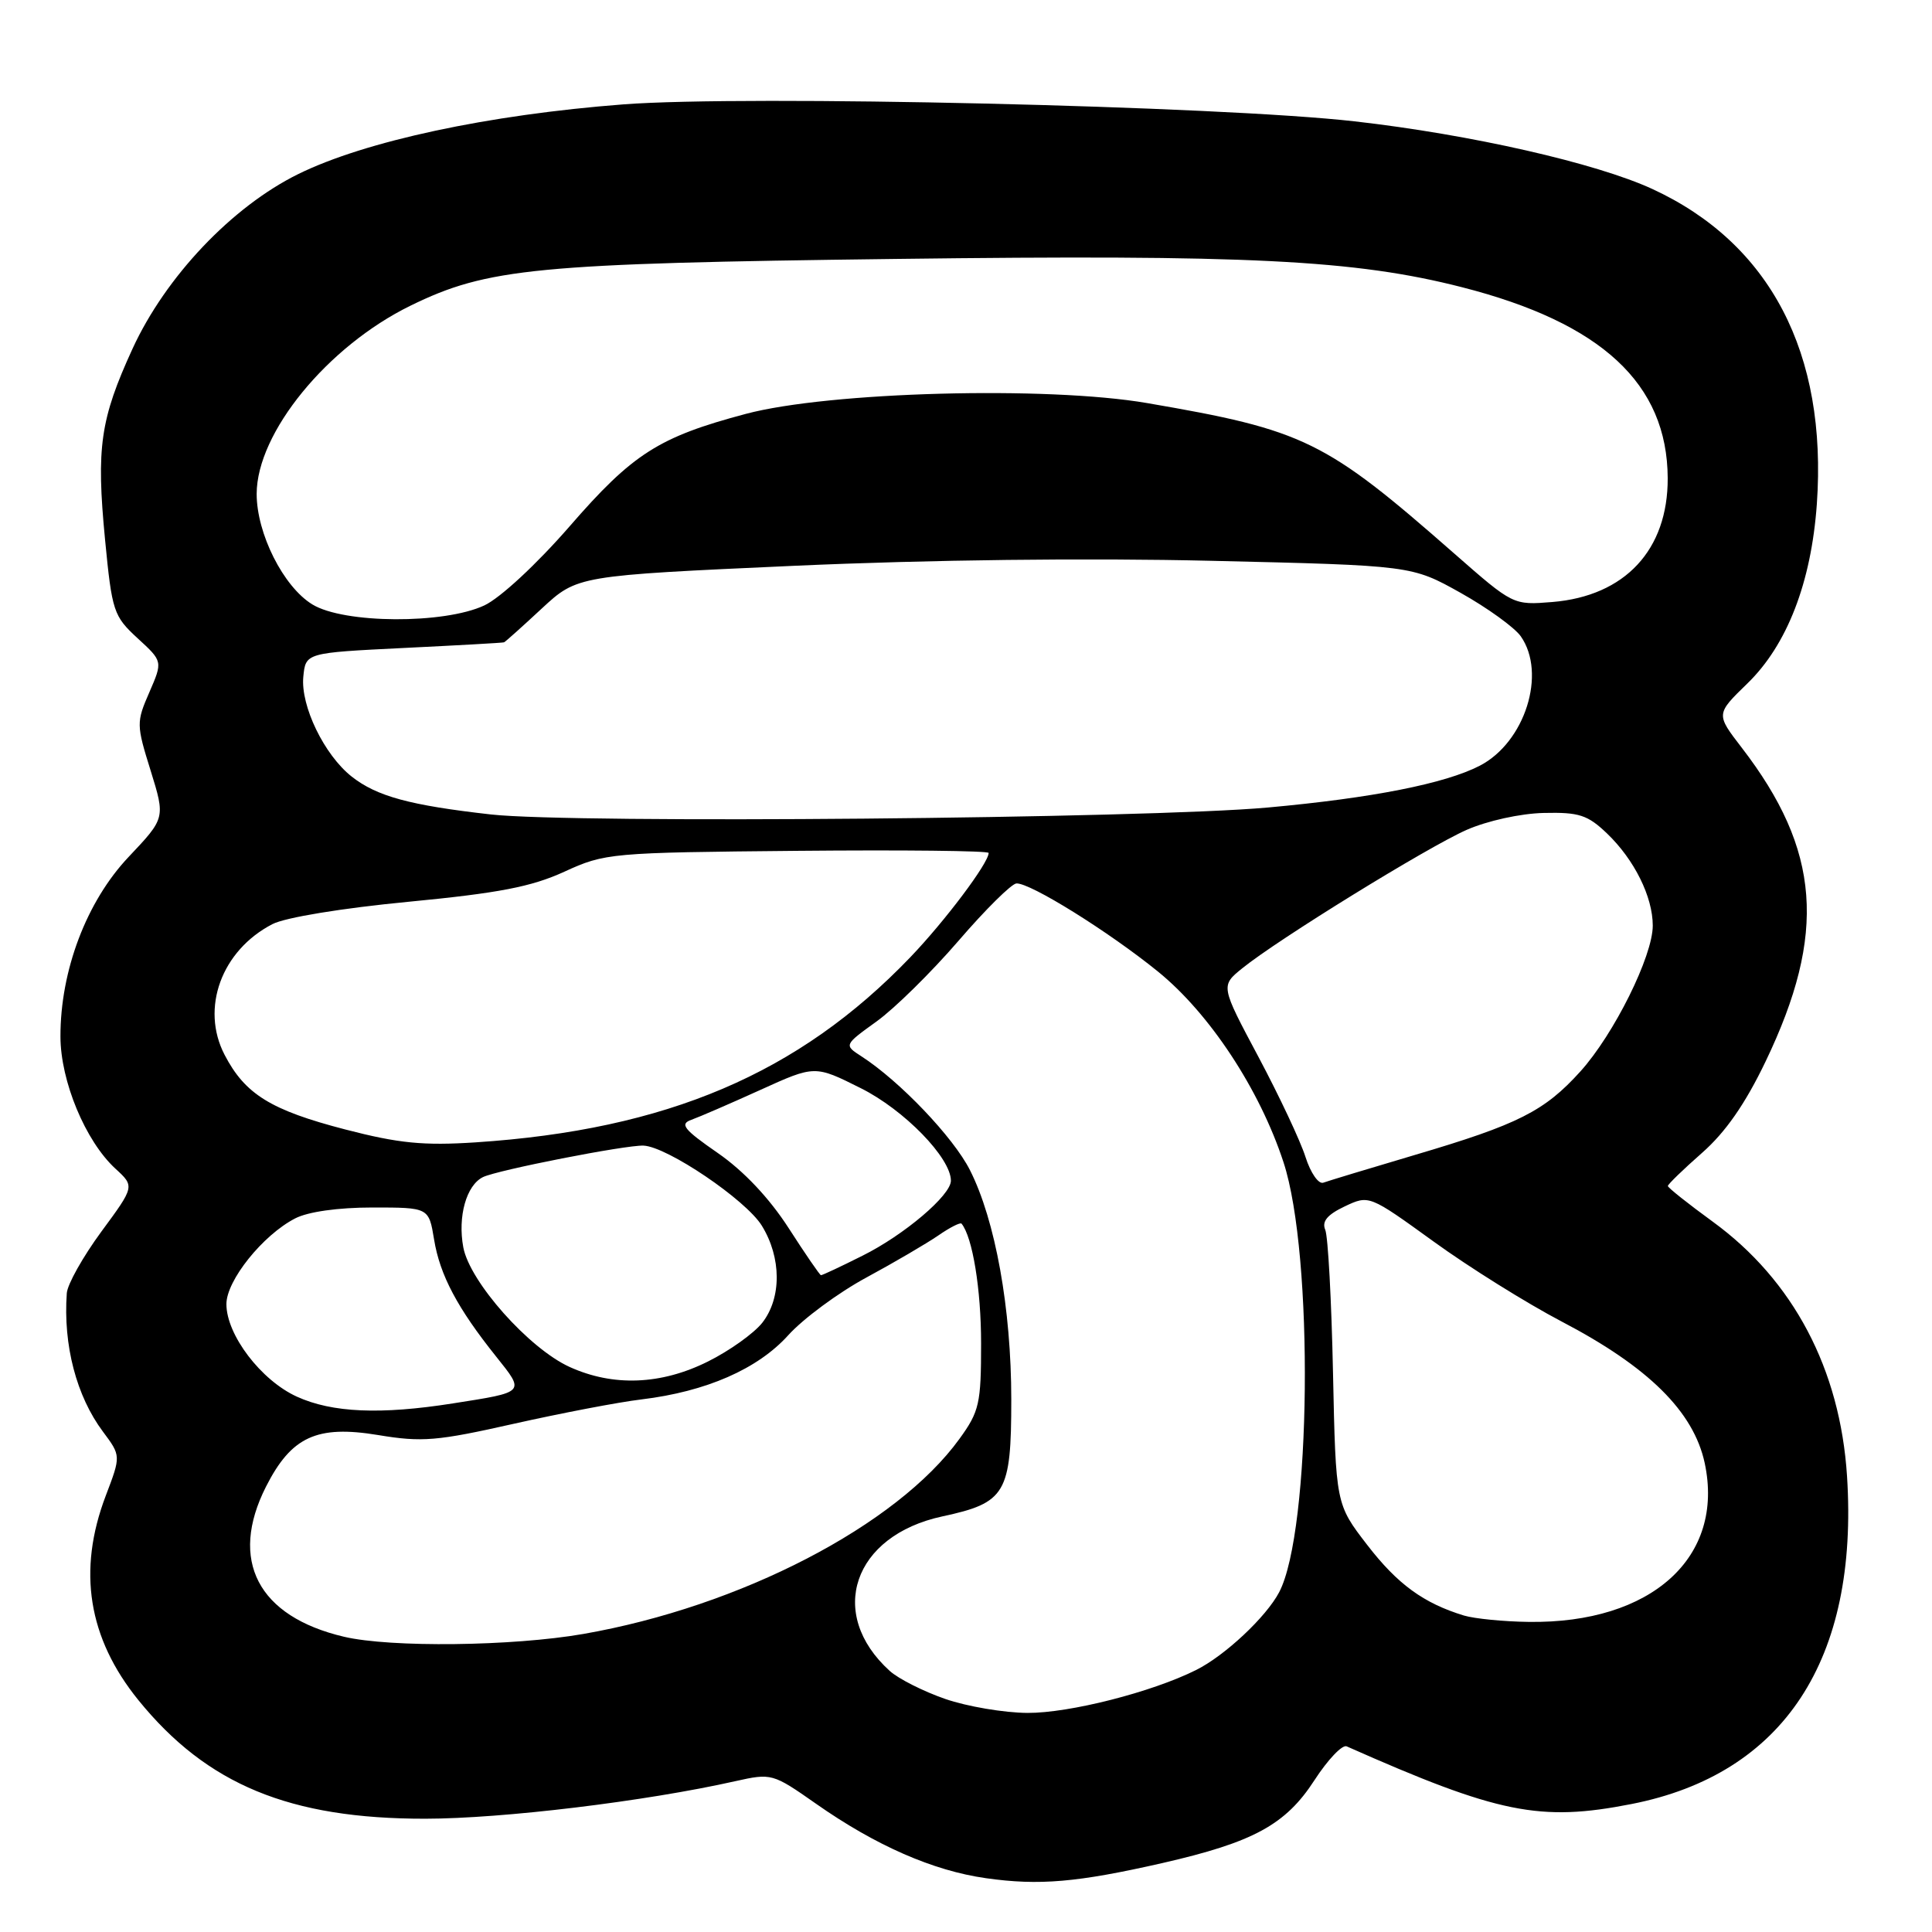 <?xml version="1.0" encoding="UTF-8" standalone="no"?>
<!DOCTYPE svg PUBLIC "-//W3C//DTD SVG 1.1//EN" "http://www.w3.org/Graphics/SVG/1.1/DTD/svg11.dtd" >
<svg xmlns="http://www.w3.org/2000/svg" xmlns:xlink="http://www.w3.org/1999/xlink" version="1.1" viewBox="0 0 256 256">
 <g >
 <path fill="currentColor"
d=" M 154.00 246.87 C 166.08 244.11 170.35 241.79 174.17 235.89 C 175.94 233.16 177.86 231.14 178.44 231.40 C 198.52 240.31 204.05 241.43 216.20 239.04 C 236.35 235.08 246.31 219.91 244.74 195.59 C 243.83 181.42 237.62 169.65 226.95 161.88 C 223.68 159.50 221.00 157.37 221.00 157.15 C 221.00 156.93 223.03 154.96 225.52 152.77 C 228.64 150.03 231.26 146.26 233.95 140.65 C 242.08 123.71 241.23 112.64 230.78 99.06 C 227.36 94.62 227.36 94.62 231.54 90.56 C 236.80 85.46 240.00 77.18 240.74 66.80 C 242.15 46.78 234.55 32.24 218.94 25.04 C 211.47 21.60 194.90 17.83 179.50 16.08 C 161.59 14.04 98.88 12.58 82.60 13.83 C 64.71 15.20 48.38 18.70 39.51 23.07 C 30.74 27.39 21.94 36.67 17.56 46.21 C 13.28 55.55 12.74 59.28 13.92 71.50 C 14.84 81.03 15.05 81.64 18.23 84.57 C 21.57 87.63 21.57 87.63 19.79 91.73 C 18.06 95.69 18.06 96.03 19.96 102.11 C 21.91 108.40 21.91 108.40 17.04 113.55 C 11.47 119.44 7.99 128.60 8.01 137.36 C 8.02 143.26 11.32 151.20 15.29 154.85 C 17.85 157.20 17.85 157.20 13.42 163.21 C 10.99 166.52 8.93 170.18 8.85 171.36 C 8.36 178.25 10.13 185.00 13.64 189.70 C 16.03 192.90 16.03 192.90 14.01 198.20 C 10.24 208.12 11.67 217.05 18.34 225.28 C 27.42 236.47 38.40 241.01 56.36 240.99 C 66.60 240.98 85.47 238.70 97.41 236.02 C 102.24 234.94 102.38 234.98 108.12 239.00 C 116.03 244.55 123.63 247.88 130.64 248.87 C 137.69 249.87 142.74 249.43 154.00 246.87 Z  M 125.25 225.12 C 122.36 224.12 119.05 222.45 117.90 221.41 C 109.51 213.82 113.04 203.47 124.87 200.93 C 133.26 199.13 134.00 197.89 134.00 185.46 C 134.00 173.40 131.89 161.69 128.52 155.04 C 126.32 150.69 119.23 143.26 114.16 139.98 C 111.82 138.47 111.82 138.47 116.16 135.34 C 118.55 133.62 123.42 128.82 127.00 124.67 C 130.57 120.52 134.03 117.10 134.68 117.06 C 136.50 116.96 146.92 123.45 153.44 128.74 C 160.28 134.29 166.91 144.35 170.07 154.00 C 174.11 166.30 173.74 202.88 169.50 210.97 C 167.78 214.25 162.32 219.37 158.50 221.28 C 152.62 224.22 141.70 227.00 136.14 226.97 C 133.04 226.95 128.14 226.12 125.25 225.12 Z  M 45.59 216.88 C 34.17 214.20 30.30 206.75 35.25 196.98 C 38.61 190.36 41.99 188.81 50.10 190.15 C 55.92 191.12 57.91 190.95 68.07 188.66 C 74.36 187.25 81.97 185.79 85.00 185.43 C 93.58 184.39 100.40 181.41 104.45 176.92 C 106.43 174.73 111.08 171.29 114.78 169.29 C 118.48 167.29 122.76 164.78 124.31 163.72 C 125.85 162.65 127.25 161.94 127.41 162.14 C 128.87 163.93 130.00 170.82 130.00 178.00 C 130.00 185.99 129.77 187.02 127.13 190.66 C 118.82 202.14 98.10 212.88 77.28 216.51 C 67.94 218.14 51.76 218.33 45.59 216.88 Z  M 193.99 214.07 C 188.64 212.44 185.18 209.92 181.17 204.72 C 177.00 199.31 177.00 199.31 176.63 181.90 C 176.43 172.33 175.97 163.80 175.60 162.95 C 175.13 161.84 175.88 160.95 178.17 159.86 C 181.41 158.33 181.41 158.33 189.96 164.51 C 194.65 167.91 202.29 172.68 206.91 175.10 C 218.43 181.12 224.41 187.04 225.88 193.85 C 228.56 206.35 218.83 215.14 202.57 214.91 C 199.23 214.87 195.37 214.48 193.99 214.07 Z  M 39.35 185.07 C 34.59 182.91 30.00 176.88 30.00 172.80 C 30.00 169.67 34.82 163.66 39.10 161.45 C 40.81 160.56 44.80 160.00 49.36 160.00 C 56.82 160.00 56.82 160.00 57.52 164.25 C 58.29 168.96 60.62 173.35 65.74 179.75 C 69.58 184.56 69.69 184.44 60.00 185.96 C 50.42 187.47 44.02 187.19 39.35 185.07 Z  M 75.48 181.13 C 70.09 178.68 62.25 169.86 61.39 165.28 C 60.63 161.20 61.79 157.05 64.00 155.97 C 65.91 155.04 82.93 151.70 85.27 151.80 C 88.42 151.94 98.82 158.98 100.94 162.40 C 103.56 166.64 103.58 171.99 101.00 175.28 C 99.89 176.68 96.66 178.99 93.80 180.41 C 87.59 183.51 81.25 183.75 75.48 181.13 Z  M 104.50 162.73 C 101.94 158.76 98.55 155.16 95.11 152.78 C 90.59 149.65 90.03 148.94 91.61 148.38 C 92.65 148.01 96.76 146.23 100.73 144.43 C 107.97 141.14 107.97 141.14 114.06 144.19 C 119.81 147.06 126.00 153.42 126.00 156.45 C 126.00 158.38 119.81 163.64 114.28 166.39 C 111.41 167.83 108.94 168.99 108.78 168.97 C 108.63 168.96 106.70 166.15 104.50 162.73 Z  M 172.99 153.32 C 172.33 151.22 169.52 145.25 166.76 140.06 C 161.73 130.63 161.73 130.63 164.61 128.30 C 169.35 124.46 189.14 112.26 194.32 109.97 C 197.07 108.76 201.47 107.79 204.55 107.72 C 209.23 107.61 210.37 107.98 212.94 110.44 C 216.56 113.91 219.00 118.83 219.00 122.65 C 219.00 126.69 213.86 137.04 209.41 141.97 C 204.65 147.24 201.18 148.99 187.50 153.03 C 181.45 154.82 175.98 156.48 175.35 156.71 C 174.72 156.95 173.66 155.42 172.99 153.32 Z  M 45.75 149.66 C 35.88 147.10 32.47 144.99 29.76 139.77 C 26.55 133.59 29.35 125.94 36.10 122.45 C 37.79 121.57 45.36 120.33 54.13 119.49 C 66.07 118.34 70.40 117.51 74.77 115.51 C 80.17 113.03 80.89 112.97 105.65 112.74 C 119.59 112.61 131.00 112.73 131.00 113.02 C 131.00 114.35 125.23 122.03 120.62 126.84 C 105.83 142.26 88.36 149.70 63.00 151.37 C 56.11 151.82 52.84 151.50 45.75 149.66 Z  M 65.05 107.92 C 54.31 106.71 49.93 105.52 46.60 102.90 C 42.97 100.04 39.82 93.54 40.19 89.68 C 40.50 86.50 40.50 86.50 53.50 85.86 C 60.65 85.51 66.63 85.18 66.79 85.11 C 66.95 85.05 69.20 83.04 71.79 80.63 C 76.50 76.27 76.50 76.27 105.26 74.97 C 123.07 74.17 144.12 73.92 160.54 74.31 C 187.05 74.93 187.05 74.93 193.53 78.55 C 197.10 80.55 200.68 83.14 201.51 84.31 C 204.96 89.24 202.07 98.36 196.08 101.46 C 191.48 103.84 181.77 105.75 168.00 107.00 C 151.72 108.47 75.96 109.15 65.05 107.92 Z  M 41.39 80.09 C 37.55 77.75 34.00 70.69 34.01 65.43 C 34.03 57.33 43.39 45.89 54.40 40.50 C 64.59 35.52 70.97 34.90 118.65 34.31 C 165.37 33.72 179.53 34.43 193.73 38.06 C 212.24 42.79 220.92 50.85 220.98 63.35 C 221.02 72.86 215.32 78.98 205.69 79.77 C 200.50 80.19 200.50 80.19 192.70 73.35 C 175.59 58.33 172.86 56.99 152.00 53.41 C 138.74 51.13 109.84 51.91 98.83 54.84 C 87.29 57.91 83.85 60.10 75.47 69.75 C 71.10 74.77 66.29 79.23 64.18 80.22 C 58.85 82.72 45.57 82.65 41.39 80.09 Z "/>
</g>
</svg>